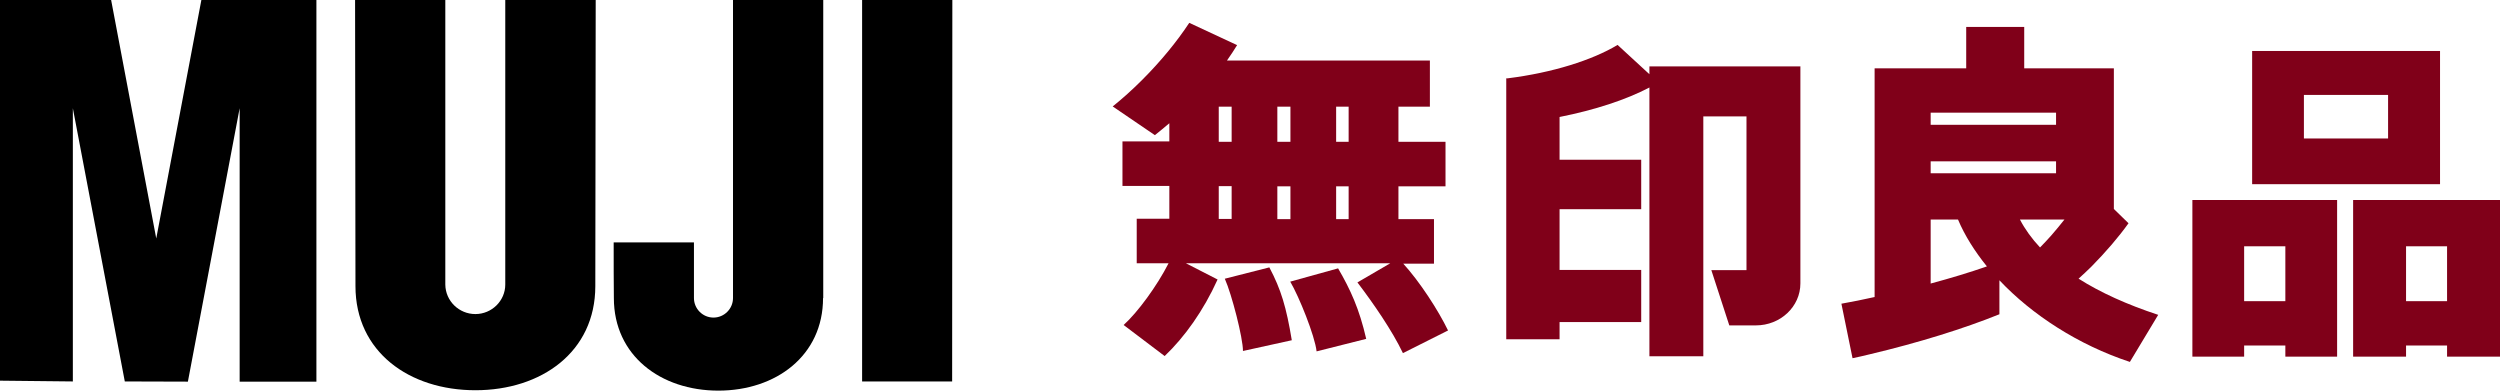 <svg width="224" height="35" viewBox="0 0 224 35" fill="none" xmlns="http://www.w3.org/2000/svg">
<g clip-path="url(#clip0_136_1032)">
<path d="M125.703 23.625H128.485V19.635H125.3V16.695H129.518V12.705H125.3V9.555H128.118V5.425H109.935C110.268 4.952 110.565 4.497 110.845 4.042L106.558 2.047C105.438 3.745 104.003 5.495 102.323 7.175C101.465 8.032 100.59 8.82 99.698 9.537L103.478 12.11C103.898 11.777 104.335 11.41 104.773 11.043V12.67H100.573V16.66H104.773V19.6H101.85V23.59H104.703C103.67 25.62 101.938 27.983 100.678 29.12L104.353 31.902C106.155 30.188 107.835 27.825 109.095 25.043L106.26 23.59H124.565L121.625 25.305C123.078 27.212 124.74 29.628 125.703 31.64L129.745 29.61C128.87 27.808 127.225 25.253 125.703 23.59V23.625ZM120.838 19.635H119.718V16.695H120.838V19.635ZM115.623 16.695V19.635H114.45V16.695H115.623ZM114.45 12.705V9.555H115.623V12.705H114.45ZM120.838 12.705H119.718V9.555H120.838V12.705ZM109.2 9.555H110.355V12.705H109.2V9.555ZM109.2 16.677H110.355V19.617H109.2V16.677Z" fill="#800019"/>
<path d="M109.743 24.973C110.373 26.39 111.37 30.275 111.37 31.448L115.745 30.485C115.255 27.527 114.783 25.935 113.733 23.957L109.743 24.973Z" fill="#800019"/>
<path d="M115.605 25.235C116.392 26.565 117.81 30.082 117.967 31.483L122.412 30.363C121.8 27.685 120.995 25.935 119.892 24.045L115.605 25.235Z" fill="#800019"/>
<path d="M161.332 5.95H147.787V6.65L144.935 4.025C142.66 5.39 139.125 6.51 135.1 7.017C135.047 7.017 135.012 7.017 134.96 7.017V30.398H139.737V28.858H147.052V24.185H139.737V18.742H147.052V14.315H139.737V10.482C142.905 9.852 145.687 8.942 147.787 7.84V31.92H152.617V10.43H156.485V24.203H153.335L154.945 29.155H157.325C159.53 29.155 161.315 27.475 161.315 25.392C161.315 25.008 161.315 5.967 161.315 5.967L161.332 5.95Z" fill="#800019"/>
<path d="M186.235 24.973C186.62 24.622 187.022 24.255 187.407 23.87C188.702 22.558 189.84 21.227 190.715 20.003L189.402 18.725V6.125H181.37V2.415H176.172V6.125H167.965V26.617H167.947C166.95 26.845 165.952 27.038 164.99 27.212L165.987 32.095C166.512 31.99 167.02 31.867 167.527 31.745C171.955 30.695 175.98 29.435 179.147 28.157V25.113C182.07 28.21 186.217 30.905 190.837 32.428L193.375 28.21C190.61 27.3 188.195 26.215 186.217 24.955L186.235 24.973ZM184.222 15.523H172.987V14.455H184.222V15.523ZM184.975 19.67C184.607 20.125 184.222 20.615 183.802 21.087C183.47 21.455 183.137 21.823 182.787 22.172C182.052 21.385 181.44 20.545 180.985 19.67H184.992H184.975ZM184.222 10.098V11.182H172.987V10.098H184.222ZM172.987 25.392V19.67H175.437C176.032 21.087 176.925 22.505 178.027 23.87C176.47 24.413 174.79 24.92 172.97 25.41L172.987 25.392Z" fill="#800019"/>
<path d="M218.627 4.567H201.792V16.503H218.627V4.567ZM206.43 8.505H213.972V12.408H206.43V8.505Z" fill="#800019"/>
<path d="M196.438 17.92V31.955H201.075V30.957H204.768V31.955H209.405V17.92H196.438ZM201.075 26.985V22.067H204.768V26.985H201.075Z" fill="#800019"/>
<path d="M224 17.92H210.84V31.955H215.582V30.957H219.257V31.955H224V17.92ZM215.582 26.985V22.067H219.257V26.985H215.582Z" fill="#800019"/>
<path d="M85.312 34.178H77.245V0H85.33L85.312 34.178Z" fill="black"/>
<path d="M21.473 9.695L16.835 34.195L11.182 34.178L6.527 9.695V34.178L0 34.108V0H9.957L14 21.367L18.043 0H28.35V34.195H21.473V9.695Z" fill="black"/>
<path d="M53.34 25.637C53.34 31.535 48.51 34.965 42.595 34.965C36.68 34.965 31.85 31.535 31.85 25.637L31.815 0H39.9V25.497C39.917 26.968 41.125 28.14 42.595 28.14C44.065 28.14 45.272 26.95 45.272 25.497V0H53.375L53.34 25.637Z" fill="black"/>
<path d="M73.745 26.705C73.745 31.867 69.528 35 64.365 35C59.203 35 55.002 31.867 55.002 26.705C54.985 25.427 54.985 23.52 54.985 21.718H62.178V26.705C62.178 27.668 62.965 28.455 63.928 28.455C64.89 28.455 65.677 27.668 65.677 26.705V0H73.763V26.705H73.745Z" fill="black"/>
</g>
<defs>
<clipPath id="clip0_136_1032">
<rect width="224" height="35" fill="white"/>
</clipPath>
</defs>
</svg>
